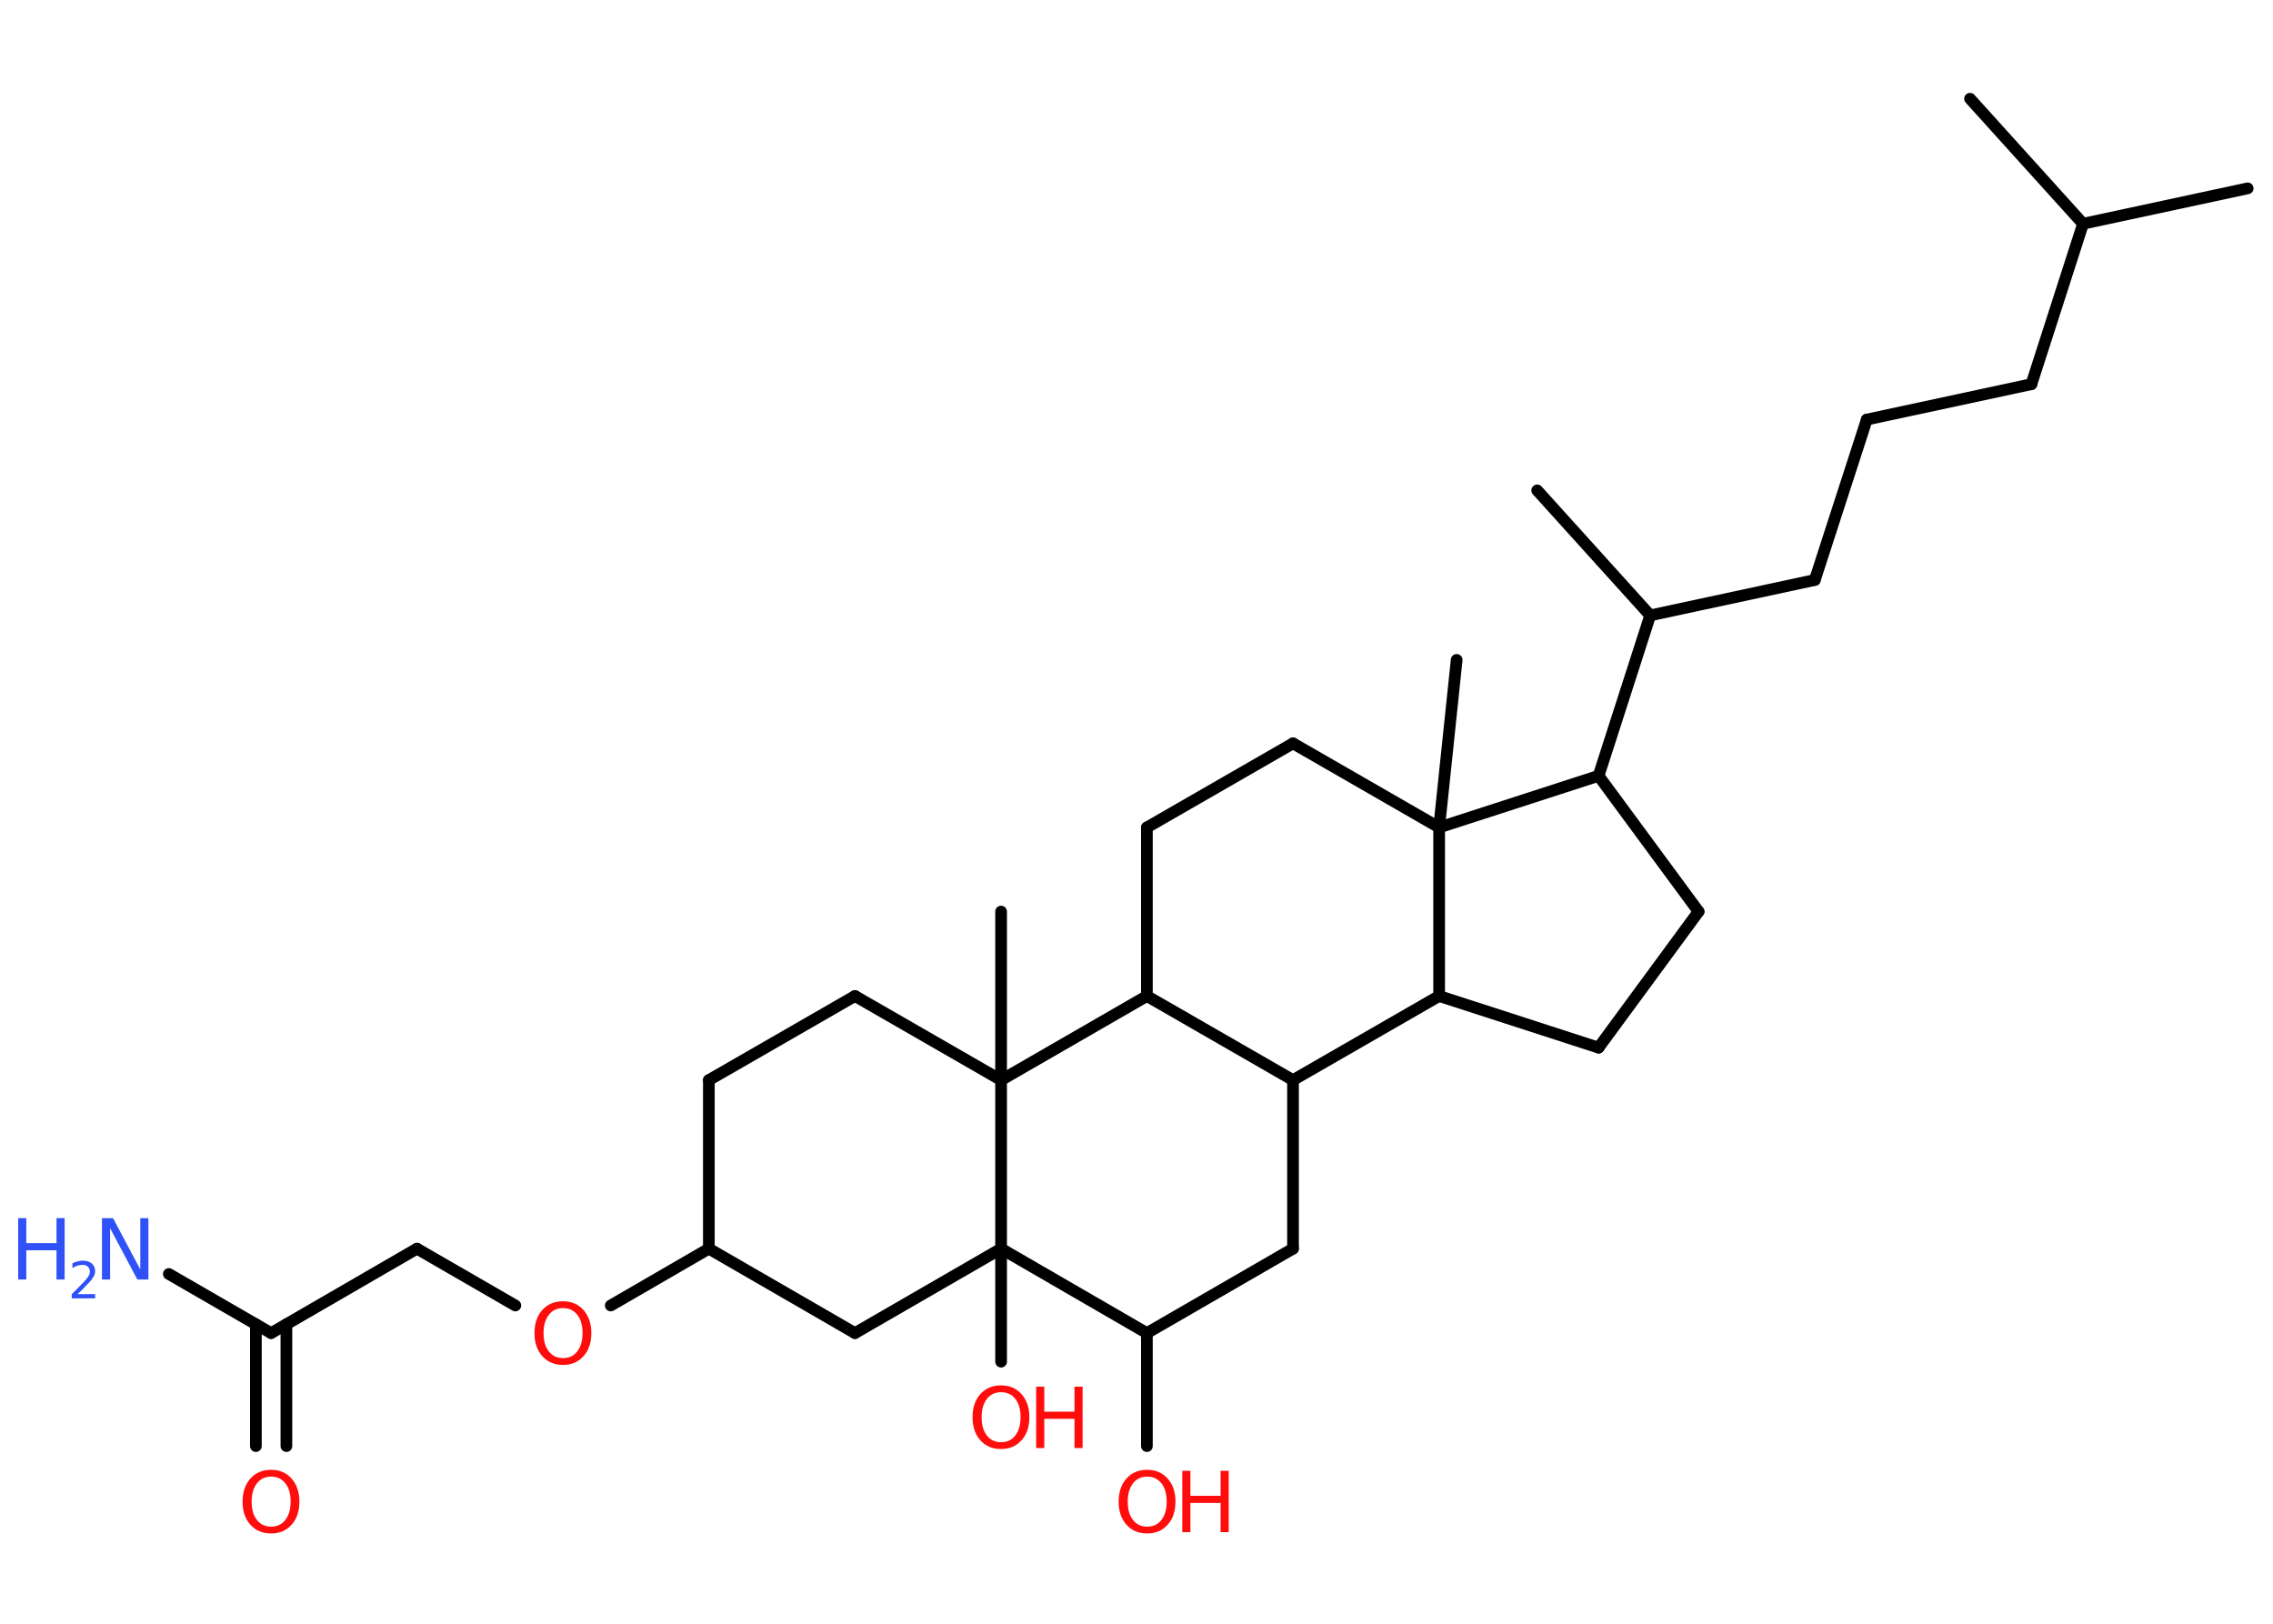 <?xml version='1.0' encoding='UTF-8'?>
<!DOCTYPE svg PUBLIC "-//W3C//DTD SVG 1.1//EN" "http://www.w3.org/Graphics/SVG/1.1/DTD/svg11.dtd">
<svg version='1.2' xmlns='http://www.w3.org/2000/svg' xmlns:xlink='http://www.w3.org/1999/xlink' width='70.0mm' height='50.0mm' viewBox='0 0 70.0 50.0'>
  <desc>Generated by the Chemistry Development Kit (http://github.com/cdk)</desc>
  <g stroke-linecap='round' stroke-linejoin='round' stroke='#000000' stroke-width='.36' fill='#FF0D0D'>
    <rect x='.0' y='.0' width='70.0' height='50.0' fill='#FFFFFF' stroke='none'/>
    <g id='mol1' class='mol'>
      <line id='mol1bnd1' class='bond' x1='69.22' y1='5.8' x2='64.15' y2='6.89'/>
      <line id='mol1bnd2' class='bond' x1='64.15' y1='6.89' x2='60.67' y2='3.04'/>
      <line id='mol1bnd3' class='bond' x1='64.15' y1='6.89' x2='62.56' y2='11.83'/>
      <line id='mol1bnd4' class='bond' x1='62.56' y1='11.83' x2='57.49' y2='12.92'/>
      <line id='mol1bnd5' class='bond' x1='57.49' y1='12.92' x2='55.89' y2='17.86'/>
      <line id='mol1bnd6' class='bond' x1='55.89' y1='17.86' x2='50.82' y2='18.95'/>
      <line id='mol1bnd7' class='bond' x1='50.82' y1='18.95' x2='47.34' y2='15.1'/>
      <line id='mol1bnd8' class='bond' x1='50.82' y1='18.95' x2='49.23' y2='23.89'/>
      <line id='mol1bnd9' class='bond' x1='49.23' y1='23.89' x2='52.31' y2='28.07'/>
      <line id='mol1bnd10' class='bond' x1='52.31' y1='28.07' x2='49.23' y2='32.26'/>
      <line id='mol1bnd11' class='bond' x1='49.23' y1='32.26' x2='44.32' y2='30.67'/>
      <line id='mol1bnd12' class='bond' x1='44.32' y1='30.67' x2='39.82' y2='33.26'/>
      <line id='mol1bnd13' class='bond' x1='39.82' y1='33.26' x2='39.82' y2='38.45'/>
      <line id='mol1bnd14' class='bond' x1='39.82' y1='38.45' x2='35.32' y2='41.05'/>
      <line id='mol1bnd15' class='bond' x1='35.32' y1='41.05' x2='35.32' y2='44.53'/>
      <line id='mol1bnd16' class='bond' x1='35.32' y1='41.05' x2='30.83' y2='38.45'/>
      <line id='mol1bnd17' class='bond' x1='30.83' y1='38.45' x2='30.83' y2='41.93'/>
      <line id='mol1bnd18' class='bond' x1='30.83' y1='38.45' x2='26.33' y2='41.05'/>
      <line id='mol1bnd19' class='bond' x1='26.33' y1='41.05' x2='21.83' y2='38.45'/>
      <line id='mol1bnd20' class='bond' x1='21.83' y1='38.45' x2='18.81' y2='40.2'/>
      <line id='mol1bnd21' class='bond' x1='15.87' y1='40.2' x2='12.84' y2='38.45'/>
      <line id='mol1bnd22' class='bond' x1='12.84' y1='38.45' x2='8.35' y2='41.05'/>
      <line id='mol1bnd23' class='bond' x1='8.35' y1='41.05' x2='5.2' y2='39.23'/>
      <g id='mol1bnd24' class='bond'>
        <line x1='8.82' y1='40.78' x2='8.82' y2='44.53'/>
        <line x1='7.88' y1='40.78' x2='7.88' y2='44.53'/>
      </g>
      <line id='mol1bnd25' class='bond' x1='21.83' y1='38.45' x2='21.83' y2='33.26'/>
      <line id='mol1bnd26' class='bond' x1='21.83' y1='33.26' x2='26.33' y2='30.67'/>
      <line id='mol1bnd27' class='bond' x1='26.33' y1='30.67' x2='30.83' y2='33.26'/>
      <line id='mol1bnd28' class='bond' x1='30.83' y1='38.45' x2='30.83' y2='33.26'/>
      <line id='mol1bnd29' class='bond' x1='30.83' y1='33.26' x2='30.83' y2='28.07'/>
      <line id='mol1bnd30' class='bond' x1='30.83' y1='33.26' x2='35.32' y2='30.67'/>
      <line id='mol1bnd31' class='bond' x1='39.82' y1='33.26' x2='35.32' y2='30.67'/>
      <line id='mol1bnd32' class='bond' x1='35.32' y1='30.67' x2='35.32' y2='25.48'/>
      <line id='mol1bnd33' class='bond' x1='35.32' y1='25.48' x2='39.82' y2='22.89'/>
      <line id='mol1bnd34' class='bond' x1='39.82' y1='22.89' x2='44.32' y2='25.48'/>
      <line id='mol1bnd35' class='bond' x1='49.23' y1='23.89' x2='44.32' y2='25.48'/>
      <line id='mol1bnd36' class='bond' x1='44.32' y1='30.67' x2='44.32' y2='25.48'/>
      <line id='mol1bnd37' class='bond' x1='44.32' y1='25.48' x2='44.86' y2='20.32'/>
      <g id='mol1atm16' class='atom'>
        <path d='M35.33 45.47q-.28 .0 -.44 .21q-.16 .21 -.16 .56q.0 .36 .16 .56q.16 .21 .44 .21q.28 .0 .44 -.21q.16 -.21 .16 -.56q.0 -.36 -.16 -.56q-.16 -.21 -.44 -.21zM35.33 45.26q.39 .0 .63 .27q.24 .27 .24 .71q.0 .45 -.24 .71q-.24 .27 -.63 .27q-.4 .0 -.64 -.27q-.24 -.27 -.24 -.71q.0 -.44 .24 -.71q.24 -.27 .64 -.27z' stroke='none'/>
        <path d='M36.41 45.29h.25v.77h.93v-.77h.25v1.89h-.25v-.9h-.93v.9h-.25v-1.89z' stroke='none'/>
      </g>
      <g id='mol1atm18' class='atom'>
        <path d='M30.83 42.87q-.28 .0 -.44 .21q-.16 .21 -.16 .56q.0 .36 .16 .56q.16 .21 .44 .21q.28 .0 .44 -.21q.16 -.21 .16 -.56q.0 -.36 -.16 -.56q-.16 -.21 -.44 -.21zM30.83 42.66q.39 .0 .63 .27q.24 .27 .24 .71q.0 .45 -.24 .71q-.24 .27 -.63 .27q-.4 .0 -.64 -.27q-.24 -.27 -.24 -.71q.0 -.44 .24 -.71q.24 -.27 .64 -.27z' stroke='none'/>
        <path d='M31.91 42.7h.25v.77h.93v-.77h.25v1.89h-.25v-.9h-.93v.9h-.25v-1.89z' stroke='none'/>
      </g>
      <path id='mol1atm21' class='atom' d='M17.34 40.28q-.28 .0 -.44 .21q-.16 .21 -.16 .56q.0 .36 .16 .56q.16 .21 .44 .21q.28 .0 .44 -.21q.16 -.21 .16 -.56q.0 -.36 -.16 -.56q-.16 -.21 -.44 -.21zM17.34 40.07q.39 .0 .63 .27q.24 .27 .24 .71q.0 .45 -.24 .71q-.24 .27 -.63 .27q-.4 .0 -.64 -.27q-.24 -.27 -.24 -.71q.0 -.44 .24 -.71q.24 -.27 .64 -.27z' stroke='none'/>
      <g id='mol1atm24' class='atom'>
        <path d='M3.14 37.51h.34l.84 1.58v-1.58h.25v1.89h-.34l-.84 -1.58v1.58h-.25v-1.89z' stroke='none' fill='#3050F8'/>
        <path d='M.56 37.51h.25v.77h.93v-.77h.25v1.89h-.25v-.9h-.93v.9h-.25v-1.89z' stroke='none' fill='#3050F8'/>
        <path d='M2.4 39.85h.53v.13h-.72v-.13q.09 -.09 .24 -.24q.15 -.15 .19 -.2q.07 -.08 .1 -.14q.03 -.06 .03 -.11q.0 -.09 -.06 -.15q-.06 -.06 -.16 -.06q-.07 .0 -.15 .02q-.08 .02 -.17 .08v-.15q.09 -.04 .17 -.06q.08 -.02 .15 -.02q.18 .0 .28 .09q.1 .09 .1 .24q.0 .07 -.03 .13q-.03 .06 -.1 .15q-.02 .02 -.12 .13q-.1 .11 -.29 .29z' stroke='none' fill='#3050F8'/>
      </g>
      <path id='mol1atm25' class='atom' d='M8.35 45.47q-.28 .0 -.44 .21q-.16 .21 -.16 .56q.0 .36 .16 .56q.16 .21 .44 .21q.28 .0 .44 -.21q.16 -.21 .16 -.56q.0 -.36 -.16 -.56q-.16 -.21 -.44 -.21zM8.35 45.26q.39 .0 .63 .27q.24 .27 .24 .71q.0 .45 -.24 .71q-.24 .27 -.63 .27q-.4 .0 -.64 -.27q-.24 -.27 -.24 -.71q.0 -.44 .24 -.71q.24 -.27 .64 -.27z' stroke='none'/>
    </g>
  </g>
</svg>
